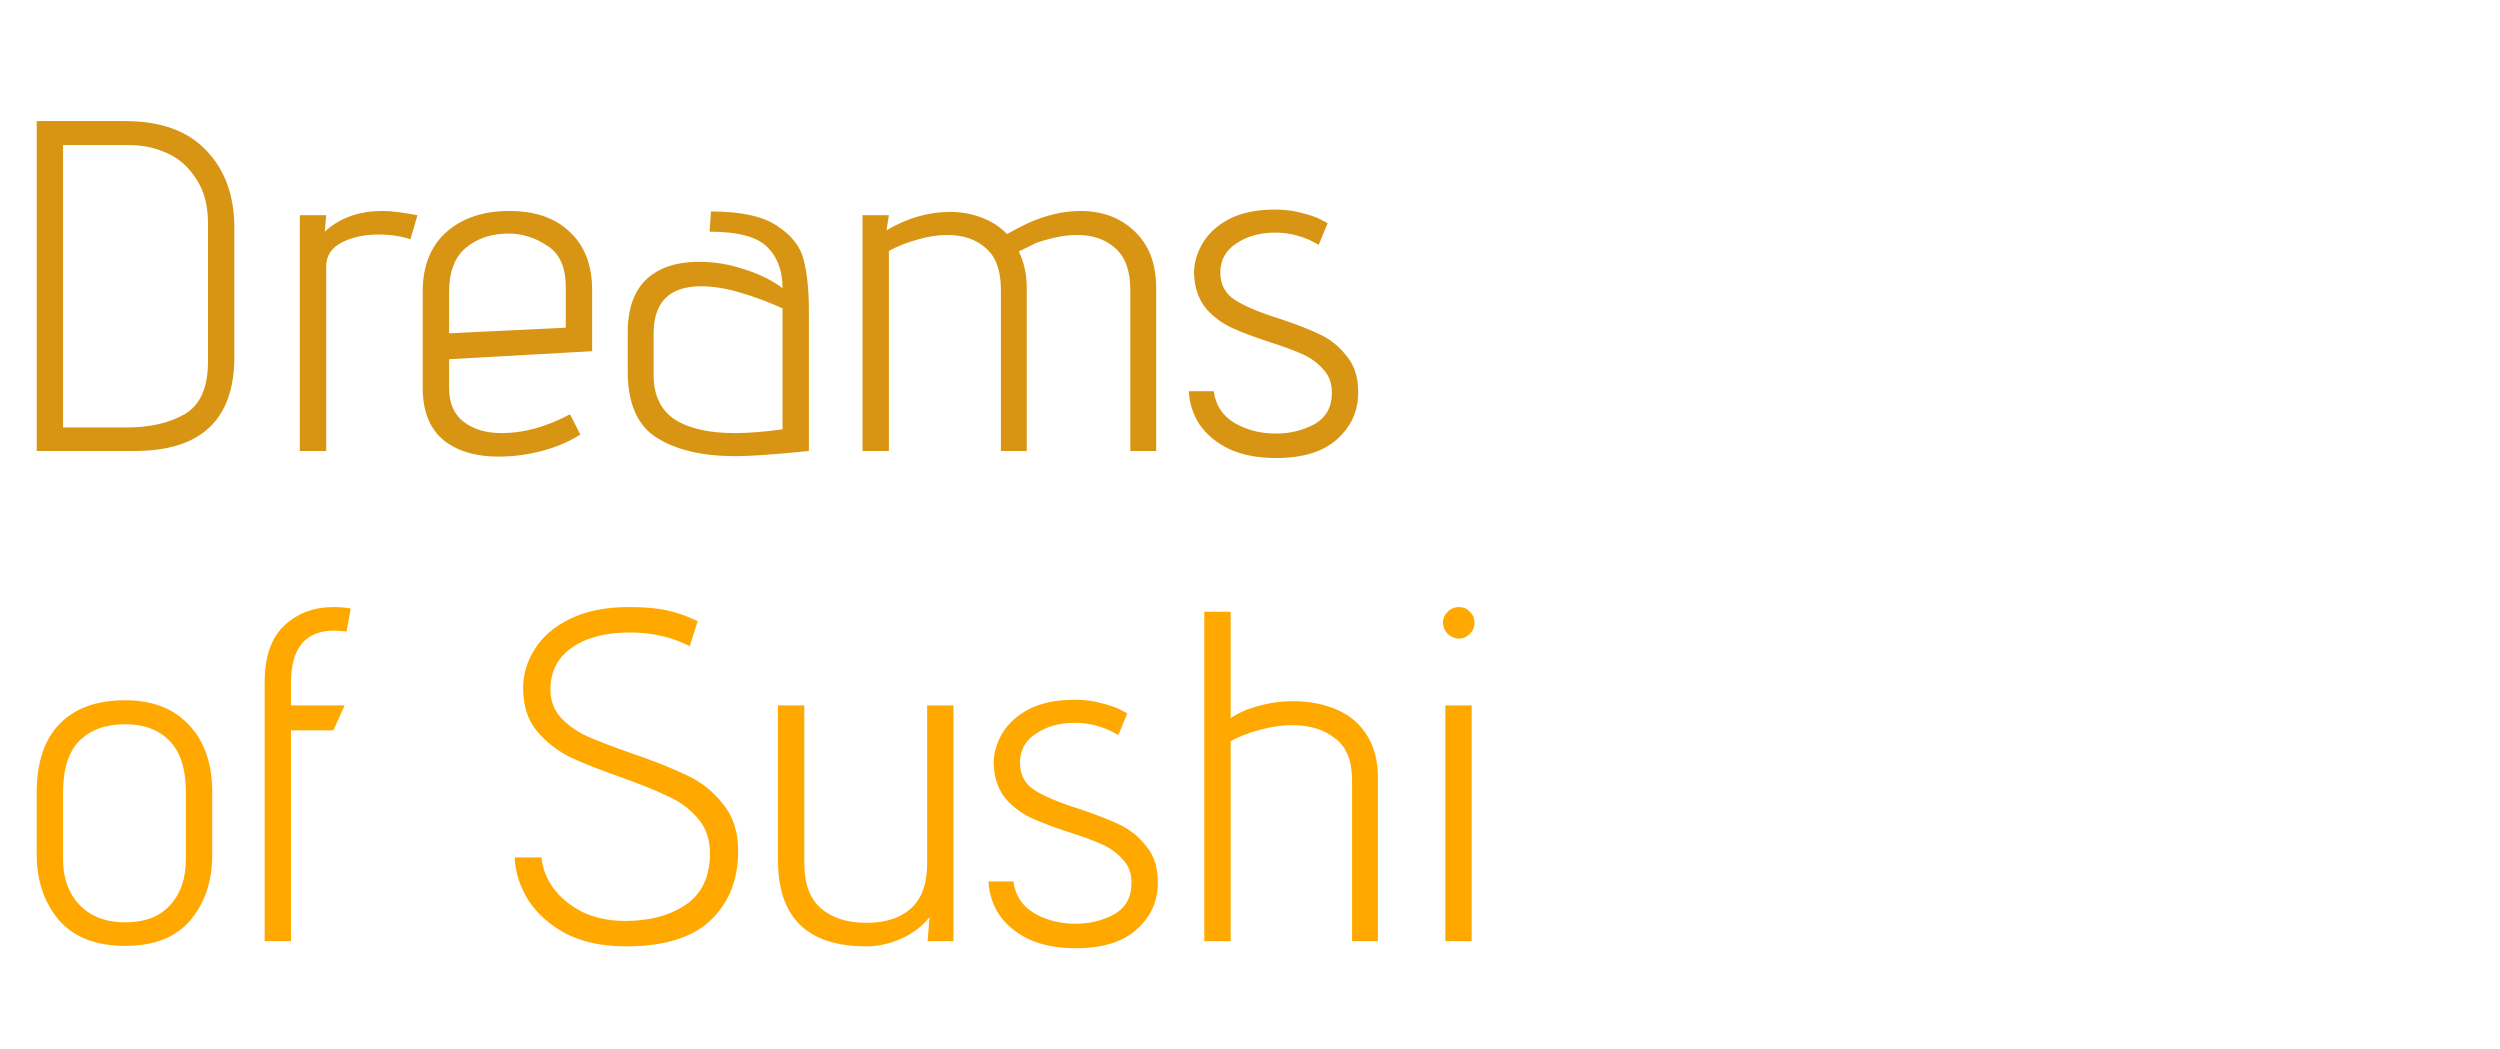 <svg width="255" height="107" viewBox="0 0 255 107" fill="none" xmlns="http://www.w3.org/2000/svg">
<path d="M3.744 12.352H12.768C16.384 12.352 19.136 13.344 21.024 15.328C22.944 17.312 23.904 19.952 23.904 23.248V36.4C23.904 42.8 20.512 46 13.728 46H3.744V12.352ZM21.216 22.768C21.216 20.944 20.816 19.44 20.016 18.256C19.248 17.04 18.256 16.16 17.04 15.616C15.824 15.072 14.56 14.8 13.248 14.8H6.432V43.6H12.96C15.296 43.6 17.248 43.152 18.816 42.256C20.416 41.328 21.216 39.536 21.216 36.88V22.768ZM30.584 21.952H33.272L33.128 23.632C34.632 22.224 36.6 21.52 39.032 21.52C39.896 21.52 41.08 21.664 42.584 21.952L41.864 24.4C40.84 24.08 39.768 23.92 38.648 23.92C37.176 23.92 35.912 24.192 34.856 24.736C33.8 25.28 33.272 26.096 33.272 27.184V46H30.584V21.952ZM59.197 44.32C58.045 45.056 56.733 45.616 55.261 46C53.789 46.384 52.318 46.576 50.846 46.576C48.477 46.576 46.59 46 45.181 44.848C43.806 43.664 43.117 41.904 43.117 39.568V29.728C43.117 27.136 43.917 25.12 45.517 23.68C47.15 22.24 49.294 21.52 51.95 21.52C54.605 21.52 56.669 22.24 58.142 23.68C59.645 25.088 60.398 27.056 60.398 29.584V35.824L45.806 36.64V39.568C45.806 41.104 46.301 42.256 47.294 43.024C48.285 43.792 49.581 44.176 51.181 44.176C53.422 44.176 55.742 43.536 58.142 42.256L59.197 44.32ZM57.709 29.248C57.709 27.264 57.086 25.872 55.837 25.072C54.59 24.24 53.278 23.824 51.901 23.824C50.142 23.824 48.685 24.304 47.533 25.264C46.382 26.224 45.806 27.728 45.806 29.776V34L57.709 33.424V29.248ZM82.506 46C79.05 46.352 76.554 46.528 75.018 46.528C71.658 46.528 68.986 45.904 67.002 44.656C65.018 43.408 64.026 41.152 64.026 37.888V33.904C64.026 30.736 65.13 28.608 67.338 27.52C68.394 26.976 69.738 26.704 71.37 26.704C72.874 26.704 74.394 26.96 75.93 27.472C77.466 27.952 78.762 28.592 79.818 29.392C79.818 27.632 79.306 26.24 78.282 25.216C77.258 24.16 75.29 23.632 72.378 23.632L72.522 21.568C75.594 21.568 77.85 22.064 79.29 23.056C80.762 24.016 81.658 25.168 81.978 26.512C82.33 27.856 82.506 29.584 82.506 31.696V46ZM79.818 31.456C78.506 30.848 77.098 30.32 75.594 29.872C74.122 29.424 72.762 29.2 71.514 29.2C68.282 29.2 66.666 30.816 66.666 34.048V38.224C66.666 40.304 67.386 41.824 68.826 42.784C70.266 43.712 72.314 44.176 74.97 44.176C76.346 44.176 77.962 44.048 79.818 43.792V31.456ZM115.29 29.536C115.29 27.616 114.778 26.208 113.754 25.312C112.762 24.416 111.466 23.968 109.866 23.968C108.618 23.968 107.226 24.24 105.69 24.784L103.914 25.648C104.458 26.736 104.73 27.984 104.73 29.392V46H102.09V29.536C102.09 27.584 101.578 26.176 100.554 25.312C99.562 24.416 98.25 23.968 96.618 23.968C95.626 23.968 94.602 24.128 93.546 24.448C92.49 24.736 91.53 25.12 90.666 25.6V46H87.978V21.952H90.666L90.426 23.488C92.538 22.24 94.698 21.616 96.906 21.616C98.058 21.616 99.13 21.808 100.122 22.192C101.146 22.576 102.01 23.136 102.714 23.872C103.162 23.616 103.834 23.264 104.73 22.816C106.618 21.952 108.442 21.52 110.202 21.52C112.474 21.52 114.33 22.224 115.77 23.632C117.21 25.008 117.93 26.928 117.93 29.392V46H115.29V29.536ZM123.803 39.904C123.995 41.344 124.715 42.432 125.963 43.168C127.211 43.872 128.603 44.224 130.139 44.224C131.579 44.224 132.891 43.904 134.075 43.264C135.259 42.592 135.851 41.52 135.851 40.048C135.851 39.088 135.563 38.304 134.987 37.696C134.443 37.056 133.755 36.544 132.923 36.16C132.091 35.776 130.971 35.36 129.563 34.912C127.995 34.4 126.715 33.92 125.723 33.472C124.731 33.024 123.867 32.4 123.131 31.6C122.395 30.768 121.963 29.728 121.835 28.48L121.787 27.904C121.787 26.848 122.075 25.824 122.651 24.832C123.259 23.808 124.171 22.976 125.387 22.336C126.635 21.696 128.187 21.376 130.043 21.376C131.067 21.376 131.963 21.488 132.731 21.712C133.531 21.904 134.155 22.112 134.603 22.336C135.051 22.56 135.323 22.704 135.419 22.768L134.507 24.976C134.411 24.912 134.171 24.784 133.787 24.592C133.435 24.4 132.923 24.208 132.251 24.016C131.579 23.824 130.843 23.728 130.043 23.728C128.507 23.728 127.195 24.096 126.107 24.832C125.019 25.536 124.475 26.528 124.475 27.808C124.475 29.024 124.971 29.952 125.963 30.592C126.955 31.232 128.475 31.872 130.523 32.512C132.251 33.088 133.643 33.632 134.699 34.144C135.755 34.656 136.651 35.392 137.387 36.352C138.155 37.28 138.539 38.496 138.539 40C138.539 41.92 137.819 43.52 136.379 44.8C134.971 46.08 132.891 46.72 130.139 46.72C128.315 46.72 126.731 46.416 125.387 45.808C124.075 45.168 123.067 44.336 122.363 43.312C121.691 42.288 121.323 41.152 121.259 39.904H123.803Z" fill="#D89514"/>
<path d="M21.648 87.168C21.648 89.856 20.912 92.08 19.44 93.84C17.968 95.6 15.744 96.48 12.768 96.48C9.792 96.48 7.536 95.6 6 93.84C4.496 92.048 3.744 89.824 3.744 87.168V80.832C3.744 77.792 4.512 75.472 6.048 73.872C7.616 72.24 9.856 71.424 12.768 71.424C15.552 71.424 17.728 72.272 19.296 73.968C20.864 75.632 21.648 77.92 21.648 80.832V87.168ZM18.96 80.832C18.96 78.432 18.4 76.672 17.28 75.552C16.192 74.432 14.688 73.872 12.768 73.872C10.784 73.872 9.232 74.432 8.112 75.552C6.992 76.672 6.432 78.432 6.432 80.832V87.648C6.432 89.568 6.992 91.12 8.112 92.304C9.264 93.488 10.816 94.08 12.768 94.08C14.752 94.08 16.272 93.504 17.328 92.352C18.416 91.168 18.96 89.6 18.96 87.648V80.832ZM26.994 69.648C26.994 66.992 27.666 65.04 29.01 63.792C30.354 62.544 32.018 61.92 34.002 61.92C34.61 61.92 35.202 61.968 35.778 62.064L35.346 64.416C34.77 64.352 34.354 64.32 34.098 64.32C31.154 64.32 29.682 66.096 29.682 69.648V71.952H35.154L34.002 74.496H29.682V96H26.994V69.648ZM55.231 87.456C55.327 88.544 55.727 89.584 56.431 90.576C57.167 91.568 58.159 92.384 59.407 93.024C60.687 93.632 62.143 93.936 63.775 93.936C66.239 93.936 68.287 93.392 69.919 92.304C71.583 91.184 72.415 89.424 72.415 87.024C72.415 85.616 72.015 84.448 71.215 83.52C70.415 82.56 69.423 81.808 68.239 81.264C67.055 80.688 65.439 80.032 63.391 79.296C61.183 78.528 59.407 77.824 58.063 77.184C56.751 76.512 55.631 75.616 54.703 74.496C53.807 73.376 53.359 71.936 53.359 70.176C53.359 68.768 53.759 67.44 54.559 66.192C55.359 64.912 56.559 63.888 58.159 63.12C59.791 62.32 61.791 61.92 64.159 61.92C65.727 61.92 67.023 62.032 68.047 62.256C69.071 62.48 70.111 62.848 71.167 63.36L70.351 65.904C68.527 64.976 66.495 64.512 64.255 64.512C61.791 64.512 59.823 65.024 58.351 66.048C56.879 67.072 56.143 68.496 56.143 70.32C56.143 71.472 56.511 72.448 57.247 73.248C57.983 74.016 58.879 74.64 59.935 75.12C61.023 75.6 62.527 76.176 64.447 76.848C66.783 77.648 68.671 78.4 70.111 79.104C71.551 79.776 72.767 80.752 73.759 82.032C74.783 83.28 75.295 84.864 75.295 86.784C75.295 89.728 74.351 92.096 72.463 93.888C70.607 95.648 67.727 96.528 63.823 96.528C61.455 96.528 59.423 96.096 57.727 95.232C56.063 94.336 54.783 93.2 53.887 91.824C53.023 90.416 52.559 88.96 52.495 87.456H55.231ZM94.809 93.552C94.041 94.512 93.065 95.248 91.881 95.76C90.729 96.272 89.561 96.528 88.377 96.528C82.361 96.528 79.353 93.6 79.353 87.744V71.952H82.041V88.08C82.041 90.128 82.601 91.648 83.721 92.64C84.873 93.632 86.425 94.128 88.377 94.128C90.297 94.128 91.801 93.648 92.889 92.688C94.009 91.696 94.569 90.16 94.569 88.08V71.952H97.257V96H94.617L94.809 93.552ZM103.366 89.904C103.558 91.344 104.278 92.432 105.526 93.168C106.774 93.872 108.166 94.224 109.702 94.224C111.142 94.224 112.454 93.904 113.638 93.264C114.822 92.592 115.414 91.52 115.414 90.048C115.414 89.088 115.126 88.304 114.55 87.696C114.006 87.056 113.318 86.544 112.486 86.16C111.654 85.776 110.534 85.36 109.126 84.912C107.558 84.4 106.278 83.92 105.286 83.472C104.294 83.024 103.43 82.4 102.694 81.6C101.958 80.768 101.526 79.728 101.398 78.48L101.35 77.904C101.35 76.848 101.638 75.824 102.214 74.832C102.822 73.808 103.734 72.976 104.95 72.336C106.198 71.696 107.75 71.376 109.606 71.376C110.63 71.376 111.526 71.488 112.294 71.712C113.094 71.904 113.718 72.112 114.166 72.336C114.614 72.56 114.886 72.704 114.982 72.768L114.07 74.976C113.974 74.912 113.734 74.784 113.35 74.592C112.998 74.4 112.486 74.208 111.814 74.016C111.142 73.824 110.406 73.728 109.606 73.728C108.07 73.728 106.758 74.096 105.67 74.832C104.582 75.536 104.038 76.528 104.038 77.808C104.038 79.024 104.534 79.952 105.526 80.592C106.518 81.232 108.038 81.872 110.086 82.512C111.814 83.088 113.206 83.632 114.262 84.144C115.318 84.656 116.214 85.392 116.95 86.352C117.718 87.28 118.102 88.496 118.102 90C118.102 91.92 117.382 93.52 115.942 94.8C114.534 96.08 112.454 96.72 109.702 96.72C107.878 96.72 106.294 96.416 104.95 95.808C103.638 95.168 102.63 94.336 101.926 93.312C101.254 92.288 100.886 91.152 100.822 89.904H103.366ZM137.91 79.536C137.91 77.584 137.334 76.176 136.182 75.312C135.062 74.416 133.606 73.968 131.814 73.968C130.726 73.968 129.622 74.128 128.502 74.448C127.382 74.736 126.39 75.12 125.526 75.6V96H122.838V62.4H125.526V73.248C126.326 72.704 127.286 72.288 128.406 72C129.526 71.68 130.694 71.52 131.91 71.52C133.574 71.52 135.094 71.824 136.47 72.432C137.75 73.008 138.742 73.872 139.446 75.024C140.182 76.176 140.55 77.632 140.55 79.392V96H137.91V79.536ZM148.814 65.136C148.398 65.136 148.014 64.976 147.662 64.656C147.342 64.304 147.182 63.92 147.182 63.504C147.182 63.088 147.342 62.72 147.662 62.4C147.982 62.08 148.366 61.92 148.814 61.92C149.262 61.92 149.63 62.08 149.918 62.4C150.238 62.688 150.398 63.056 150.398 63.504C150.398 63.952 150.238 64.336 149.918 64.656C149.598 64.976 149.23 65.136 148.814 65.136ZM147.422 71.952H150.11V96H147.422V71.952Z" fill="#FFA800"/>
</svg>
